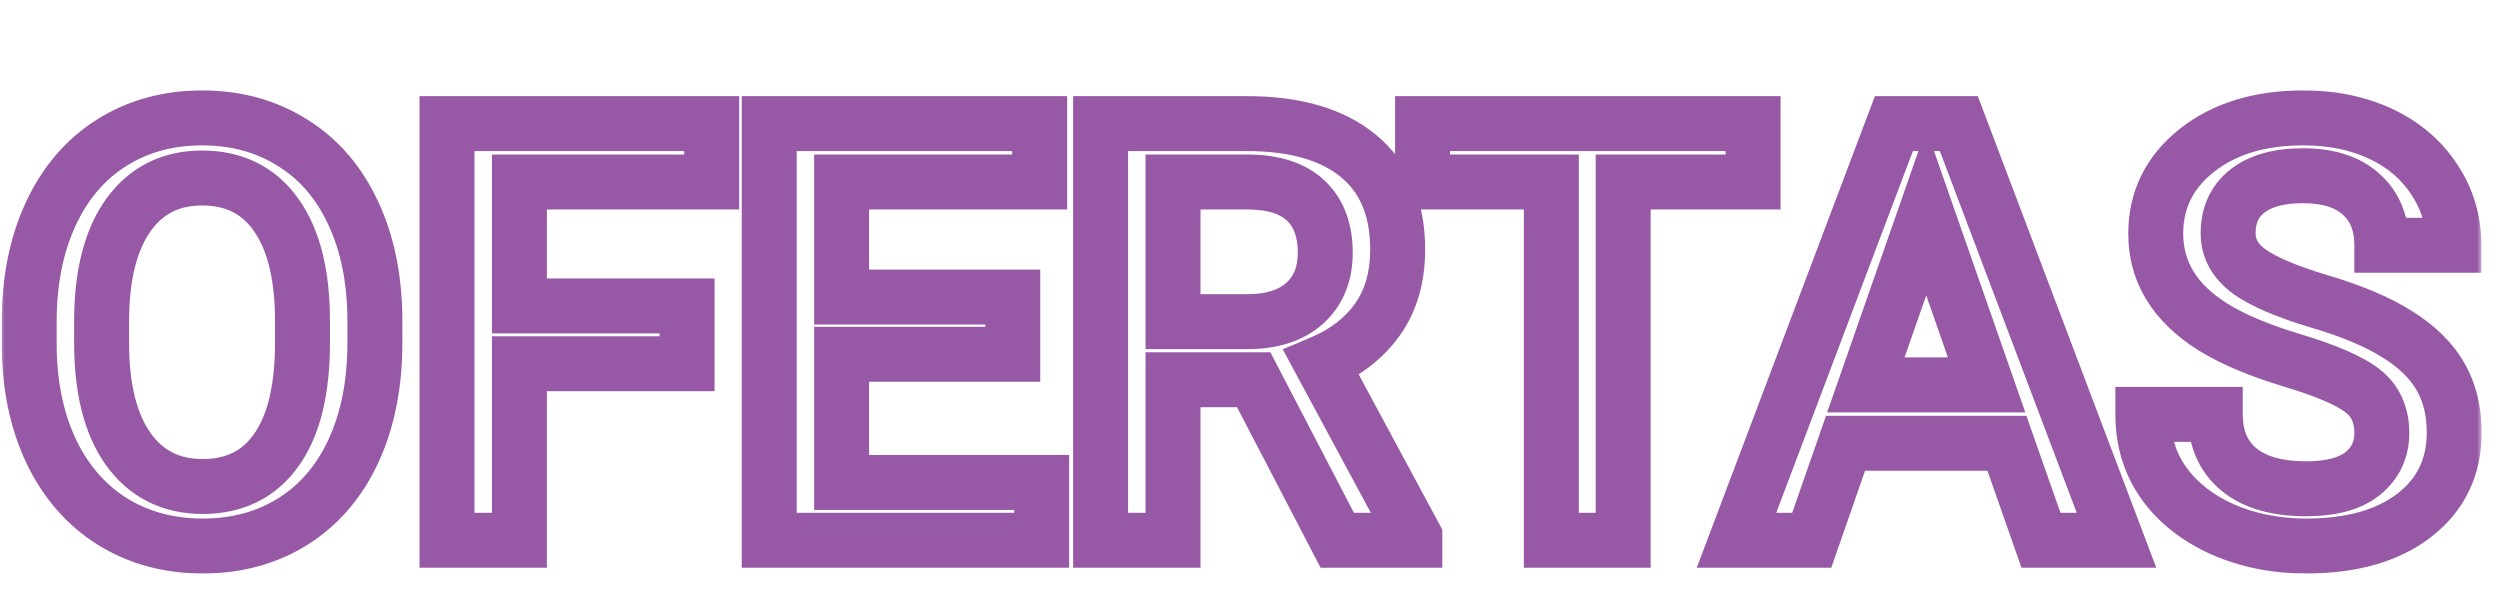 <svg width="273" height="65" viewBox="0 0 273 65" fill="none" xmlns="http://www.w3.org/2000/svg">
<rect width="273" height="65" fill="#E5E5E5"/>
<g clip-path="url(#clip0_0_1)">
<rect width="1440" height="1890" transform="translate(-583 -1244)" fill="#EFEFEF"/>
<rect x="-583" y="-35" width="1440" height="679" fill="white"/>
<mask id="path-2-outside-1_0_1" maskUnits="userSpaceOnUse" x="0" y="9" width="271" height="54" fill="black">
<rect fill="white" y="9" width="271" height="54"/>
<path d="M40.938 37.438C40.938 41.896 40.167 45.812 38.625 49.188C37.083 52.542 34.875 55.125 32 56.938C29.146 58.729 25.854 59.625 22.125 59.625C18.438 59.625 15.146 58.729 12.25 56.938C9.375 55.125 7.146 52.552 5.562 49.219C4 45.885 3.208 42.042 3.188 37.688V35.125C3.188 30.688 3.969 26.771 5.531 23.375C7.115 19.979 9.333 17.385 12.188 15.594C15.062 13.781 18.354 12.875 22.062 12.875C25.771 12.875 29.052 13.771 31.906 15.562C34.781 17.333 37 19.896 38.562 23.25C40.125 26.583 40.917 30.469 40.938 34.906V37.438ZM33.031 35.062C33.031 30.021 32.073 26.156 30.156 23.469C28.26 20.781 25.562 19.438 22.062 19.438C18.646 19.438 15.969 20.781 14.031 23.469C12.115 26.135 11.135 29.917 11.094 34.812V37.438C11.094 42.438 12.062 46.302 14 49.031C15.958 51.76 18.667 53.125 22.125 53.125C25.625 53.125 28.312 51.792 30.188 49.125C32.083 46.458 33.031 42.562 33.031 37.438V35.062ZM75.031 39.719H56.719V59H48.812V13.5H77.719V19.875H56.719V33.406H75.031V39.719ZM110.594 38.688H91.906V52.688H113.75V59H84V13.5H113.531V19.875H91.906V32.438H110.594V38.688ZM136.906 41.469H128.094V59H120.188V13.5H136.188C141.438 13.5 145.49 14.677 148.344 17.031C151.198 19.385 152.625 22.792 152.625 27.25C152.625 30.292 151.885 32.844 150.406 34.906C148.948 36.948 146.906 38.521 144.281 39.625L154.5 58.594V59H146.031L136.906 41.469ZM128.094 35.125H136.219C138.885 35.125 140.969 34.458 142.469 33.125C143.969 31.771 144.719 29.927 144.719 27.594C144.719 25.156 144.021 23.271 142.625 21.938C141.25 20.604 139.188 19.917 136.438 19.875H128.094V35.125ZM191.438 19.875H177.25V59H169.406V19.875H155.344V13.5H191.438V19.875ZM219.156 48.406H201.531L197.844 59H189.625L206.812 13.5H213.906L231.125 59H222.875L219.156 48.406ZM203.75 42.031H216.938L210.344 23.156L203.75 42.031ZM260.094 47.281C260.094 45.281 259.385 43.74 257.969 42.656C256.573 41.573 254.042 40.479 250.375 39.375C246.708 38.271 243.792 37.042 241.625 35.688C237.479 33.083 235.406 29.688 235.406 25.5C235.406 21.833 236.896 18.812 239.875 16.438C242.875 14.062 246.76 12.875 251.531 12.875C254.698 12.875 257.521 13.458 260 14.625C262.479 15.792 264.427 17.458 265.844 19.625C267.26 21.771 267.969 24.156 267.969 26.781H260.094C260.094 24.406 259.344 22.552 257.844 21.219C256.365 19.865 254.24 19.188 251.469 19.188C248.885 19.188 246.875 19.74 245.438 20.844C244.021 21.948 243.312 23.49 243.312 25.469C243.312 27.135 244.083 28.531 245.625 29.656C247.167 30.76 249.708 31.844 253.25 32.906C256.792 33.948 259.635 35.146 261.781 36.5C263.927 37.833 265.5 39.375 266.5 41.125C267.5 42.854 268 44.885 268 47.219C268 51.01 266.542 54.031 263.625 56.281C260.729 58.51 256.792 59.625 251.812 59.625C248.521 59.625 245.49 59.021 242.719 57.812C239.969 56.583 237.823 54.896 236.281 52.75C234.76 50.604 234 48.104 234 45.25H241.906C241.906 47.833 242.76 49.833 244.469 51.25C246.177 52.667 248.625 53.375 251.812 53.375C254.562 53.375 256.625 52.823 258 51.719C259.396 50.594 260.094 49.115 260.094 47.281Z"/>
</mask>
<g filter="url(#filter0_i_0_1)">
<path d="M40.938 37.438C40.938 41.896 40.167 45.812 38.625 49.188C37.083 52.542 34.875 55.125 32 56.938C29.146 58.729 25.854 59.625 22.125 59.625C18.438 59.625 15.146 58.729 12.25 56.938C9.375 55.125 7.146 52.552 5.562 49.219C4 45.885 3.208 42.042 3.188 37.688V35.125C3.188 30.688 3.969 26.771 5.531 23.375C7.115 19.979 9.333 17.385 12.188 15.594C15.062 13.781 18.354 12.875 22.062 12.875C25.771 12.875 29.052 13.771 31.906 15.562C34.781 17.333 37 19.896 38.562 23.25C40.125 26.583 40.917 30.469 40.938 34.906V37.438ZM33.031 35.062C33.031 30.021 32.073 26.156 30.156 23.469C28.26 20.781 25.562 19.438 22.062 19.438C18.646 19.438 15.969 20.781 14.031 23.469C12.115 26.135 11.135 29.917 11.094 34.812V37.438C11.094 42.438 12.062 46.302 14 49.031C15.958 51.76 18.667 53.125 22.125 53.125C25.625 53.125 28.312 51.792 30.188 49.125C32.083 46.458 33.031 42.562 33.031 37.438V35.062ZM75.031 39.719H56.719V59H48.812V13.5H77.719V19.875H56.719V33.406H75.031V39.719ZM110.594 38.688H91.906V52.688H113.75V59H84V13.5H113.531V19.875H91.906V32.438H110.594V38.688ZM136.906 41.469H128.094V59H120.188V13.5H136.188C141.438 13.5 145.49 14.677 148.344 17.031C151.198 19.385 152.625 22.792 152.625 27.25C152.625 30.292 151.885 32.844 150.406 34.906C148.948 36.948 146.906 38.521 144.281 39.625L154.5 58.594V59H146.031L136.906 41.469ZM128.094 35.125H136.219C138.885 35.125 140.969 34.458 142.469 33.125C143.969 31.771 144.719 29.927 144.719 27.594C144.719 25.156 144.021 23.271 142.625 21.938C141.25 20.604 139.188 19.917 136.438 19.875H128.094V35.125ZM191.438 19.875H177.25V59H169.406V19.875H155.344V13.5H191.438V19.875ZM219.156 48.406H201.531L197.844 59H189.625L206.812 13.5H213.906L231.125 59H222.875L219.156 48.406ZM203.75 42.031H216.938L210.344 23.156L203.75 42.031ZM260.094 47.281C260.094 45.281 259.385 43.74 257.969 42.656C256.573 41.573 254.042 40.479 250.375 39.375C246.708 38.271 243.792 37.042 241.625 35.688C237.479 33.083 235.406 29.688 235.406 25.5C235.406 21.833 236.896 18.812 239.875 16.438C242.875 14.062 246.76 12.875 251.531 12.875C254.698 12.875 257.521 13.458 260 14.625C262.479 15.792 264.427 17.458 265.844 19.625C267.26 21.771 267.969 24.156 267.969 26.781H260.094C260.094 24.406 259.344 22.552 257.844 21.219C256.365 19.865 254.24 19.188 251.469 19.188C248.885 19.188 246.875 19.74 245.438 20.844C244.021 21.948 243.312 23.49 243.312 25.469C243.312 27.135 244.083 28.531 245.625 29.656C247.167 30.76 249.708 31.844 253.25 32.906C256.792 33.948 259.635 35.146 261.781 36.5C263.927 37.833 265.5 39.375 266.5 41.125C267.5 42.854 268 44.885 268 47.219C268 51.01 266.542 54.031 263.625 56.281C260.729 58.51 256.792 59.625 251.812 59.625C248.521 59.625 245.49 59.021 242.719 57.812C239.969 56.583 237.823 54.896 236.281 52.75C234.76 50.604 234 48.104 234 45.25H241.906C241.906 47.833 242.76 49.833 244.469 51.25C246.177 52.667 248.625 53.375 251.812 53.375C254.562 53.375 256.625 52.823 258 51.719C259.396 50.594 260.094 49.115 260.094 47.281Z" fill="white"/>
</g>
<path d="M38.625 49.188L41.351 50.44L41.354 50.434L38.625 49.188ZM32 56.938L33.595 59.478L33.6 59.475L32 56.938ZM12.25 56.938L10.65 59.475L10.661 59.482L10.672 59.489L12.25 56.938ZM5.562 49.219L2.846 50.492L2.849 50.499L2.853 50.506L5.562 49.219ZM3.188 37.688H0.188V37.695L0.188 37.702L3.188 37.688ZM5.531 23.375L2.812 22.107L2.809 22.114L2.806 22.121L5.531 23.375ZM12.188 15.594L13.783 18.135L13.787 18.131L12.188 15.594ZM31.906 15.562L30.311 18.103L30.322 18.11L30.333 18.117L31.906 15.562ZM38.562 23.25L35.843 24.517L35.846 24.523L38.562 23.25ZM40.938 34.906H43.938L43.938 34.892L40.938 34.906ZM30.156 23.469L27.705 25.198L27.709 25.204L27.714 25.211L30.156 23.469ZM14.031 23.469L11.598 21.714L11.595 21.718L14.031 23.469ZM11.094 34.812L8.094 34.787L8.094 34.8V34.812H11.094ZM14 49.031L11.554 50.768L11.558 50.774L11.563 50.78L14 49.031ZM30.188 49.125L27.742 47.387L27.738 47.393L27.733 47.4L30.188 49.125ZM37.938 37.438C37.938 41.551 37.227 45.028 35.896 47.941L41.354 50.434C43.106 46.597 43.938 42.241 43.938 37.438H37.938ZM35.899 47.935C34.578 50.808 32.741 52.924 30.4 54.4L33.6 59.475C37.009 57.326 39.588 54.275 41.351 50.44L35.899 47.935ZM30.405 54.397C28.079 55.857 25.352 56.625 22.125 56.625V62.625C26.356 62.625 30.213 61.601 33.595 59.478L30.405 54.397ZM22.125 56.625C18.947 56.625 16.211 55.86 13.828 54.386L10.672 59.489C14.081 61.598 17.928 62.625 22.125 62.625V56.625ZM13.85 54.4C11.497 52.916 9.633 50.797 8.272 47.932L2.853 50.506C4.658 54.307 7.253 57.334 10.65 59.475L13.85 54.4ZM8.279 47.945C6.932 45.072 6.207 41.671 6.187 37.673L0.188 37.702C0.21 42.413 1.068 46.699 2.846 50.492L8.279 47.945ZM6.188 37.688V35.125H0.188V37.688H6.188ZM6.188 35.125C6.188 31.04 6.906 27.565 8.257 24.629L2.806 22.121C1.032 25.977 0.188 30.335 0.188 35.125H6.188ZM8.25 24.643C9.618 21.71 11.472 19.585 13.783 18.135L10.592 13.053C7.195 15.185 4.612 18.248 2.812 22.107L8.25 24.643ZM13.787 18.131C16.14 16.648 18.867 15.875 22.062 15.875V9.875C17.841 9.875 13.985 10.914 10.588 13.056L13.787 18.131ZM22.062 15.875C25.265 15.875 27.982 16.641 30.311 18.103L33.501 13.022C30.122 10.9 26.276 9.875 22.062 9.875V15.875ZM30.333 18.117C32.66 19.55 34.504 21.642 35.843 24.517L41.282 21.983C39.496 18.15 36.902 15.116 33.48 13.008L30.333 18.117ZM35.846 24.523C37.19 27.39 37.918 30.83 37.938 34.92L43.938 34.892C43.915 30.107 43.06 25.777 41.279 21.977L35.846 24.523ZM37.938 34.906V37.438H43.938V34.906H37.938ZM36.031 35.062C36.031 29.705 35.024 25.127 32.599 21.727L27.714 25.211C29.122 27.186 30.031 30.336 30.031 35.062H36.031ZM32.608 21.739C30.109 18.197 26.464 16.438 22.062 16.438V22.438C24.661 22.438 26.412 23.366 27.705 25.198L32.608 21.739ZM22.062 16.438C17.717 16.438 14.12 18.216 11.598 21.714L16.465 25.223C17.818 23.346 19.574 22.438 22.062 22.438V16.438ZM11.595 21.718C9.179 25.079 8.138 29.559 8.094 34.787L14.094 34.838C14.133 30.274 15.05 27.191 16.467 25.22L11.595 21.718ZM8.094 34.812V37.438H14.094V34.812H8.094ZM8.094 37.438C8.094 42.769 9.118 47.337 11.554 50.768L16.446 47.295C15.007 45.267 14.094 42.106 14.094 37.438H8.094ZM11.563 50.78C14.104 54.322 17.734 56.125 22.125 56.125V50.125C19.599 50.125 17.813 49.199 16.437 47.282L11.563 50.78ZM22.125 56.125C26.517 56.125 30.158 54.383 32.642 50.85L27.733 47.4C26.467 49.2 24.733 50.125 22.125 50.125V56.125ZM32.633 50.863C35.041 47.475 36.031 42.858 36.031 37.438H30.031C30.031 42.267 29.125 45.442 27.742 47.387L32.633 50.863ZM36.031 37.438V35.062H30.031V37.438H36.031ZM75.031 39.719V42.719H78.031V39.719H75.031ZM56.719 39.719V36.719H53.719V39.719H56.719ZM56.719 59V62H59.719V59H56.719ZM48.812 59H45.812V62H48.812V59ZM48.812 13.5V10.5H45.812V13.5H48.812ZM77.719 13.5H80.719V10.5H77.719V13.5ZM77.719 19.875V22.875H80.719V19.875H77.719ZM56.719 19.875V16.875H53.719V19.875H56.719ZM56.719 33.406H53.719V36.406H56.719V33.406ZM75.031 33.406H78.031V30.406H75.031V33.406ZM75.031 36.719H56.719V42.719H75.031V36.719ZM53.719 39.719V59H59.719V39.719H53.719ZM56.719 56H48.812V62H56.719V56ZM51.812 59V13.5H45.812V59H51.812ZM48.812 16.5H77.719V10.5H48.812V16.5ZM74.719 13.5V19.875H80.719V13.5H74.719ZM77.719 16.875H56.719V22.875H77.719V16.875ZM53.719 19.875V33.406H59.719V19.875H53.719ZM56.719 36.406H75.031V30.406H56.719V36.406ZM72.031 33.406V39.719H78.031V33.406H72.031ZM110.594 38.688V41.688H113.594V38.688H110.594ZM91.906 38.688V35.688H88.906V38.688H91.906ZM91.906 52.688H88.906V55.688H91.906V52.688ZM113.75 52.688H116.75V49.688H113.75V52.688ZM113.75 59V62H116.75V59H113.75ZM84 59H81V62H84V59ZM84 13.5V10.5H81V13.5H84ZM113.531 13.5H116.531V10.5H113.531V13.5ZM113.531 19.875V22.875H116.531V19.875H113.531ZM91.906 19.875V16.875H88.906V19.875H91.906ZM91.906 32.438H88.906V35.438H91.906V32.438ZM110.594 32.438H113.594V29.438H110.594V32.438ZM110.594 35.688H91.906V41.688H110.594V35.688ZM88.906 38.688V52.688H94.906V38.688H88.906ZM91.906 55.688H113.75V49.688H91.906V55.688ZM110.75 52.688V59H116.75V52.688H110.75ZM113.75 56H84V62H113.75V56ZM87 59V13.5H81V59H87ZM84 16.5H113.531V10.5H84V16.5ZM110.531 13.5V19.875H116.531V13.5H110.531ZM113.531 16.875H91.906V22.875H113.531V16.875ZM88.906 19.875V32.438H94.906V19.875H88.906ZM91.906 35.438H110.594V29.438H91.906V35.438ZM107.594 32.438V38.688H113.594V32.438H107.594ZM136.906 41.469L139.567 40.084L138.727 38.469H136.906V41.469ZM128.094 41.469V38.469H125.094V41.469H128.094ZM128.094 59V62H131.094V59H128.094ZM120.188 59H117.188V62H120.188V59ZM120.188 13.5V10.5H117.188V13.5H120.188ZM148.344 17.031L150.253 14.717L148.344 17.031ZM150.406 34.906L147.968 33.158L147.965 33.163L150.406 34.906ZM144.281 39.625L143.118 36.86L140.074 38.14L141.64 41.048L144.281 39.625ZM154.5 58.594H157.5V57.837L157.141 57.171L154.5 58.594ZM154.5 59V62H157.5V59H154.5ZM146.031 59L143.37 60.385L144.211 62H146.031V59ZM128.094 35.125H125.094V38.125H128.094V35.125ZM142.469 33.125L144.462 35.367L144.47 35.36L144.479 35.352L142.469 33.125ZM142.625 21.938L140.537 24.091L140.545 24.099L140.553 24.107L142.625 21.938ZM136.438 19.875L136.483 16.875L136.46 16.875H136.438V19.875ZM128.094 19.875V16.875H125.094V19.875H128.094ZM136.906 38.469H128.094V44.469H136.906V38.469ZM125.094 41.469V59H131.094V41.469H125.094ZM128.094 56H120.188V62H128.094V56ZM123.188 59V13.5H117.188V59H123.188ZM120.188 16.5H136.188V10.5H120.188V16.5ZM136.188 16.5C141.028 16.5 144.304 17.588 146.435 19.346L150.253 14.717C146.675 11.766 141.847 10.5 136.188 10.5V16.5ZM146.435 19.346C148.456 21.012 149.625 23.485 149.625 27.25H155.625C155.625 22.099 153.94 17.759 150.253 14.717L146.435 19.346ZM149.625 27.25C149.625 29.792 149.014 31.7 147.968 33.158L152.844 36.655C154.757 33.988 155.625 30.791 155.625 27.25H149.625ZM147.965 33.163C146.872 34.693 145.301 35.941 143.118 36.86L145.444 42.39C148.511 41.1 151.024 39.203 152.847 36.65L147.965 33.163ZM141.64 41.048L151.859 60.017L157.141 57.171L146.922 38.202L141.64 41.048ZM151.5 58.594V59H157.5V58.594H151.5ZM154.5 56H146.031V62H154.5V56ZM148.692 57.615L139.567 40.084L134.245 42.854L143.37 60.385L148.692 57.615ZM128.094 38.125H136.219V32.125H128.094V38.125ZM136.219 38.125C139.375 38.125 142.253 37.33 144.462 35.367L140.476 30.883C139.684 31.586 138.396 32.125 136.219 32.125V38.125ZM144.479 35.352C146.709 33.339 147.719 30.631 147.719 27.594H141.719C141.719 29.223 141.228 30.203 140.458 30.898L144.479 35.352ZM147.719 27.594C147.719 24.565 146.833 21.808 144.697 19.768L140.553 24.107C141.209 24.734 141.719 25.747 141.719 27.594H147.719ZM144.713 19.784C142.591 17.726 139.665 16.924 136.483 16.875L136.392 22.875C138.71 22.91 139.909 23.483 140.537 24.091L144.713 19.784ZM136.438 16.875H128.094V22.875H136.438V16.875ZM125.094 19.875V35.125H131.094V19.875H125.094ZM191.438 19.875V22.875H194.438V19.875H191.438ZM177.25 19.875V16.875H174.25V19.875H177.25ZM177.25 59V62H180.25V59H177.25ZM169.406 59H166.406V62H169.406V59ZM169.406 19.875H172.406V16.875H169.406V19.875ZM155.344 19.875H152.344V22.875H155.344V19.875ZM155.344 13.5V10.5H152.344V13.5H155.344ZM191.438 13.5H194.438V10.5H191.438V13.5ZM191.438 16.875H177.25V22.875H191.438V16.875ZM174.25 19.875V59H180.25V19.875H174.25ZM177.25 56H169.406V62H177.25V56ZM172.406 59V19.875H166.406V59H172.406ZM169.406 16.875H155.344V22.875H169.406V16.875ZM158.344 19.875V13.5H152.344V19.875H158.344ZM155.344 16.5H191.438V10.5H155.344V16.5ZM188.438 13.5V19.875H194.438V13.5H188.438ZM219.156 48.406L221.987 47.413L221.283 45.406H219.156V48.406ZM201.531 48.406V45.406H199.399L198.698 47.42L201.531 48.406ZM197.844 59V62H199.976L200.677 59.986L197.844 59ZM189.625 59L186.819 57.94L185.285 62H189.625V59ZM206.812 13.5V10.5H204.739L204.006 12.44L206.812 13.5ZM213.906 13.5L216.712 12.438L215.979 10.5H213.906V13.5ZM231.125 59V62H235.468L233.931 57.938L231.125 59ZM222.875 59L220.044 59.994L220.749 62H222.875V59ZM203.75 42.031L200.918 41.042L199.524 45.031H203.75V42.031ZM216.938 42.031V45.031H221.163L219.77 41.042L216.938 42.031ZM210.344 23.156L213.176 22.167L210.344 14.06L207.512 22.167L210.344 23.156ZM219.156 45.406H201.531V51.406H219.156V45.406ZM198.698 47.42L195.01 58.014L200.677 59.986L204.365 49.392L198.698 47.42ZM197.844 56H189.625V62H197.844V56ZM192.431 60.06L209.619 14.56L204.006 12.44L186.819 57.94L192.431 60.06ZM206.812 16.5H213.906V10.5H206.812V16.5ZM211.1 14.562L228.319 60.062L233.931 57.938L216.712 12.438L211.1 14.562ZM231.125 56H222.875V62H231.125V56ZM225.706 58.006L221.987 47.413L216.326 49.4L220.044 59.994L225.706 58.006ZM203.75 45.031H216.938V39.031H203.75V45.031ZM219.77 41.042L213.176 22.167L207.512 24.146L214.105 43.021L219.77 41.042ZM207.512 22.167L200.918 41.042L206.582 43.021L213.176 24.146L207.512 22.167ZM257.969 42.656L256.129 45.026L256.138 45.033L256.146 45.039L257.969 42.656ZM241.625 35.688L240.029 38.228L240.035 38.231L241.625 35.688ZM239.875 16.438L238.013 14.085L238.005 14.092L239.875 16.438ZM265.844 19.625L263.333 21.267L263.34 21.278L265.844 19.625ZM267.969 26.781V29.781H270.969V26.781H267.969ZM260.094 26.781H257.094V29.781H260.094V26.781ZM257.844 21.219L255.818 23.431L255.834 23.446L255.851 23.461L257.844 21.219ZM245.438 20.844L243.61 18.465L243.602 18.471L243.593 18.478L245.438 20.844ZM245.625 29.656L243.857 32.08L243.867 32.087L243.878 32.095L245.625 29.656ZM253.25 32.906L252.388 35.78L252.396 35.782L252.404 35.784L253.25 32.906ZM261.781 36.5L260.18 39.037L260.189 39.043L260.198 39.048L261.781 36.5ZM266.5 41.125L263.895 42.613L263.899 42.62L263.903 42.627L266.5 41.125ZM263.625 56.281L265.455 58.658L265.457 58.657L263.625 56.281ZM242.719 57.812L241.495 60.551L241.507 60.557L241.52 60.562L242.719 57.812ZM236.281 52.75L233.834 54.485L233.839 54.493L233.845 54.5L236.281 52.75ZM234 45.25V42.25H231V45.25H234ZM241.906 45.25H244.906V42.25H241.906V45.25ZM258 51.719L259.878 54.058L259.883 54.054L258 51.719ZM263.094 47.281C263.094 44.477 262.047 41.999 259.791 40.273L256.146 45.039C256.723 45.481 257.094 46.086 257.094 47.281H263.094ZM259.808 40.286C257.942 38.838 254.944 37.618 251.24 36.502L249.51 42.248C253.139 43.34 255.204 44.308 256.129 45.026L259.808 40.286ZM251.24 36.502C247.715 35.441 245.073 34.305 243.215 33.144L240.035 38.231C242.51 39.778 245.702 41.101 249.51 42.248L251.24 36.502ZM243.221 33.147C239.776 30.983 238.406 28.466 238.406 25.5H232.406C232.406 30.909 235.183 35.184 240.029 38.228L243.221 33.147ZM238.406 25.5C238.406 22.787 239.448 20.615 241.745 18.783L238.005 14.092C234.344 17.01 232.406 20.88 232.406 25.5H238.406ZM241.737 18.79C244.087 16.929 247.266 15.875 251.531 15.875V9.875C246.255 9.875 241.663 11.196 238.013 14.085L241.737 18.79ZM251.531 15.875C254.325 15.875 256.701 16.388 258.723 17.34L261.277 11.911C258.341 10.529 255.071 9.875 251.531 9.875V15.875ZM258.723 17.34C260.73 18.284 262.238 19.593 263.333 21.267L268.355 17.983C266.616 15.324 264.228 13.299 261.277 11.911L258.723 17.34ZM263.34 21.278C264.426 22.922 264.969 24.731 264.969 26.781H270.969C270.969 23.582 270.095 20.619 268.347 17.972L263.34 21.278ZM267.969 23.781H260.094V29.781H267.969V23.781ZM263.094 26.781C263.094 23.722 262.096 20.984 259.837 18.977L255.851 23.461C256.592 24.12 257.094 25.091 257.094 26.781H263.094ZM259.87 19.006C257.656 16.98 254.701 16.188 251.469 16.188V22.188C253.778 22.188 255.073 22.749 255.818 23.431L259.87 19.006ZM251.469 16.188C248.498 16.188 245.753 16.818 243.61 18.465L247.265 23.223C247.997 22.661 249.273 22.188 251.469 22.188V16.188ZM243.593 18.478C241.366 20.213 240.312 22.673 240.312 25.469H246.312C246.312 24.306 246.676 23.682 247.282 23.21L243.593 18.478ZM240.312 25.469C240.312 28.242 241.67 30.484 243.857 32.08L247.393 27.233C246.497 26.579 246.312 26.028 246.312 25.469H240.312ZM243.878 32.095C245.837 33.498 248.771 34.695 252.388 35.78L254.112 30.033C250.646 28.993 248.496 28.023 247.372 27.217L243.878 32.095ZM252.404 35.784C255.788 36.78 258.349 37.881 260.18 39.037L263.382 33.963C260.922 32.41 257.795 31.116 254.096 30.028L252.404 35.784ZM260.198 39.048C262.026 40.184 263.197 41.392 263.895 42.613L269.105 39.637C267.803 37.358 265.828 35.483 263.365 33.952L260.198 39.048ZM263.903 42.627C264.598 43.828 265 45.323 265 47.219H271C271 44.448 270.402 41.88 269.097 39.623L263.903 42.627ZM265 47.219C265 50.112 263.948 52.243 261.793 53.906L265.457 58.657C269.135 55.819 271 51.908 271 47.219H265ZM261.795 53.904C259.585 55.605 256.367 56.625 251.812 56.625V62.625C257.216 62.625 261.873 61.416 265.455 58.658L261.795 53.904ZM251.812 56.625C248.896 56.625 246.278 56.092 243.918 55.063L241.52 60.562C244.701 61.95 248.145 62.625 251.812 62.625V56.625ZM243.943 55.074C241.608 54.03 239.908 52.657 238.718 51L233.845 54.5C235.737 57.135 238.329 59.136 241.495 60.551L243.943 55.074ZM238.729 51.015C237.598 49.42 237 47.538 237 45.25H231C231 48.67 231.923 51.788 233.834 54.485L238.729 51.015ZM234 48.25H241.906V42.25H234V48.25ZM238.906 45.25C238.906 48.563 240.042 51.476 242.554 53.559L246.384 48.941C245.479 48.191 244.906 47.104 244.906 45.25H238.906ZM242.554 53.559C244.992 55.582 248.224 56.375 251.812 56.375V50.375C249.026 50.375 247.362 49.752 246.384 48.941L242.554 53.559ZM251.812 56.375C254.885 56.375 257.745 55.771 259.878 54.058L256.122 49.38C255.505 49.875 254.24 50.375 251.812 50.375V56.375ZM259.883 54.054C262.003 52.345 263.094 49.998 263.094 47.281H257.094C257.094 48.231 256.788 48.842 256.117 49.383L259.883 54.054Z" fill="#9758A6" mask="url(#path-2-outside-1_0_1)"/>
</g>
<defs>
<filter id="filter0_i_0_1" x="3.188" y="12.875" width="264.812" height="50.75" filterUnits="userSpaceOnUse" color-interpolation-filters="sRGB">
<feFlood flood-opacity="0" result="BackgroundImageFix"/>
<feBlend mode="normal" in="SourceGraphic" in2="BackgroundImageFix" result="shape"/>
<feColorMatrix in="SourceAlpha" type="matrix" values="0 0 0 0 0 0 0 0 0 0 0 0 0 0 0 0 0 0 127 0" result="hardAlpha"/>
<feOffset dy="4"/>
<feGaussianBlur stdDeviation="2"/>
<feComposite in2="hardAlpha" operator="arithmetic" k2="-1" k3="1"/>
<feColorMatrix type="matrix" values="0 0 0 0 0 0 0 0 0 0 0 0 0 0 0 0 0 0 0.25 0"/>
<feBlend mode="normal" in2="shape" result="effect1_innerShadow_0_1"/>
</filter>
<clipPath id="clip0_0_1">
<rect width="1440" height="1890" fill="white" transform="translate(-583 -1244)"/>
</clipPath>
</defs>
</svg>
